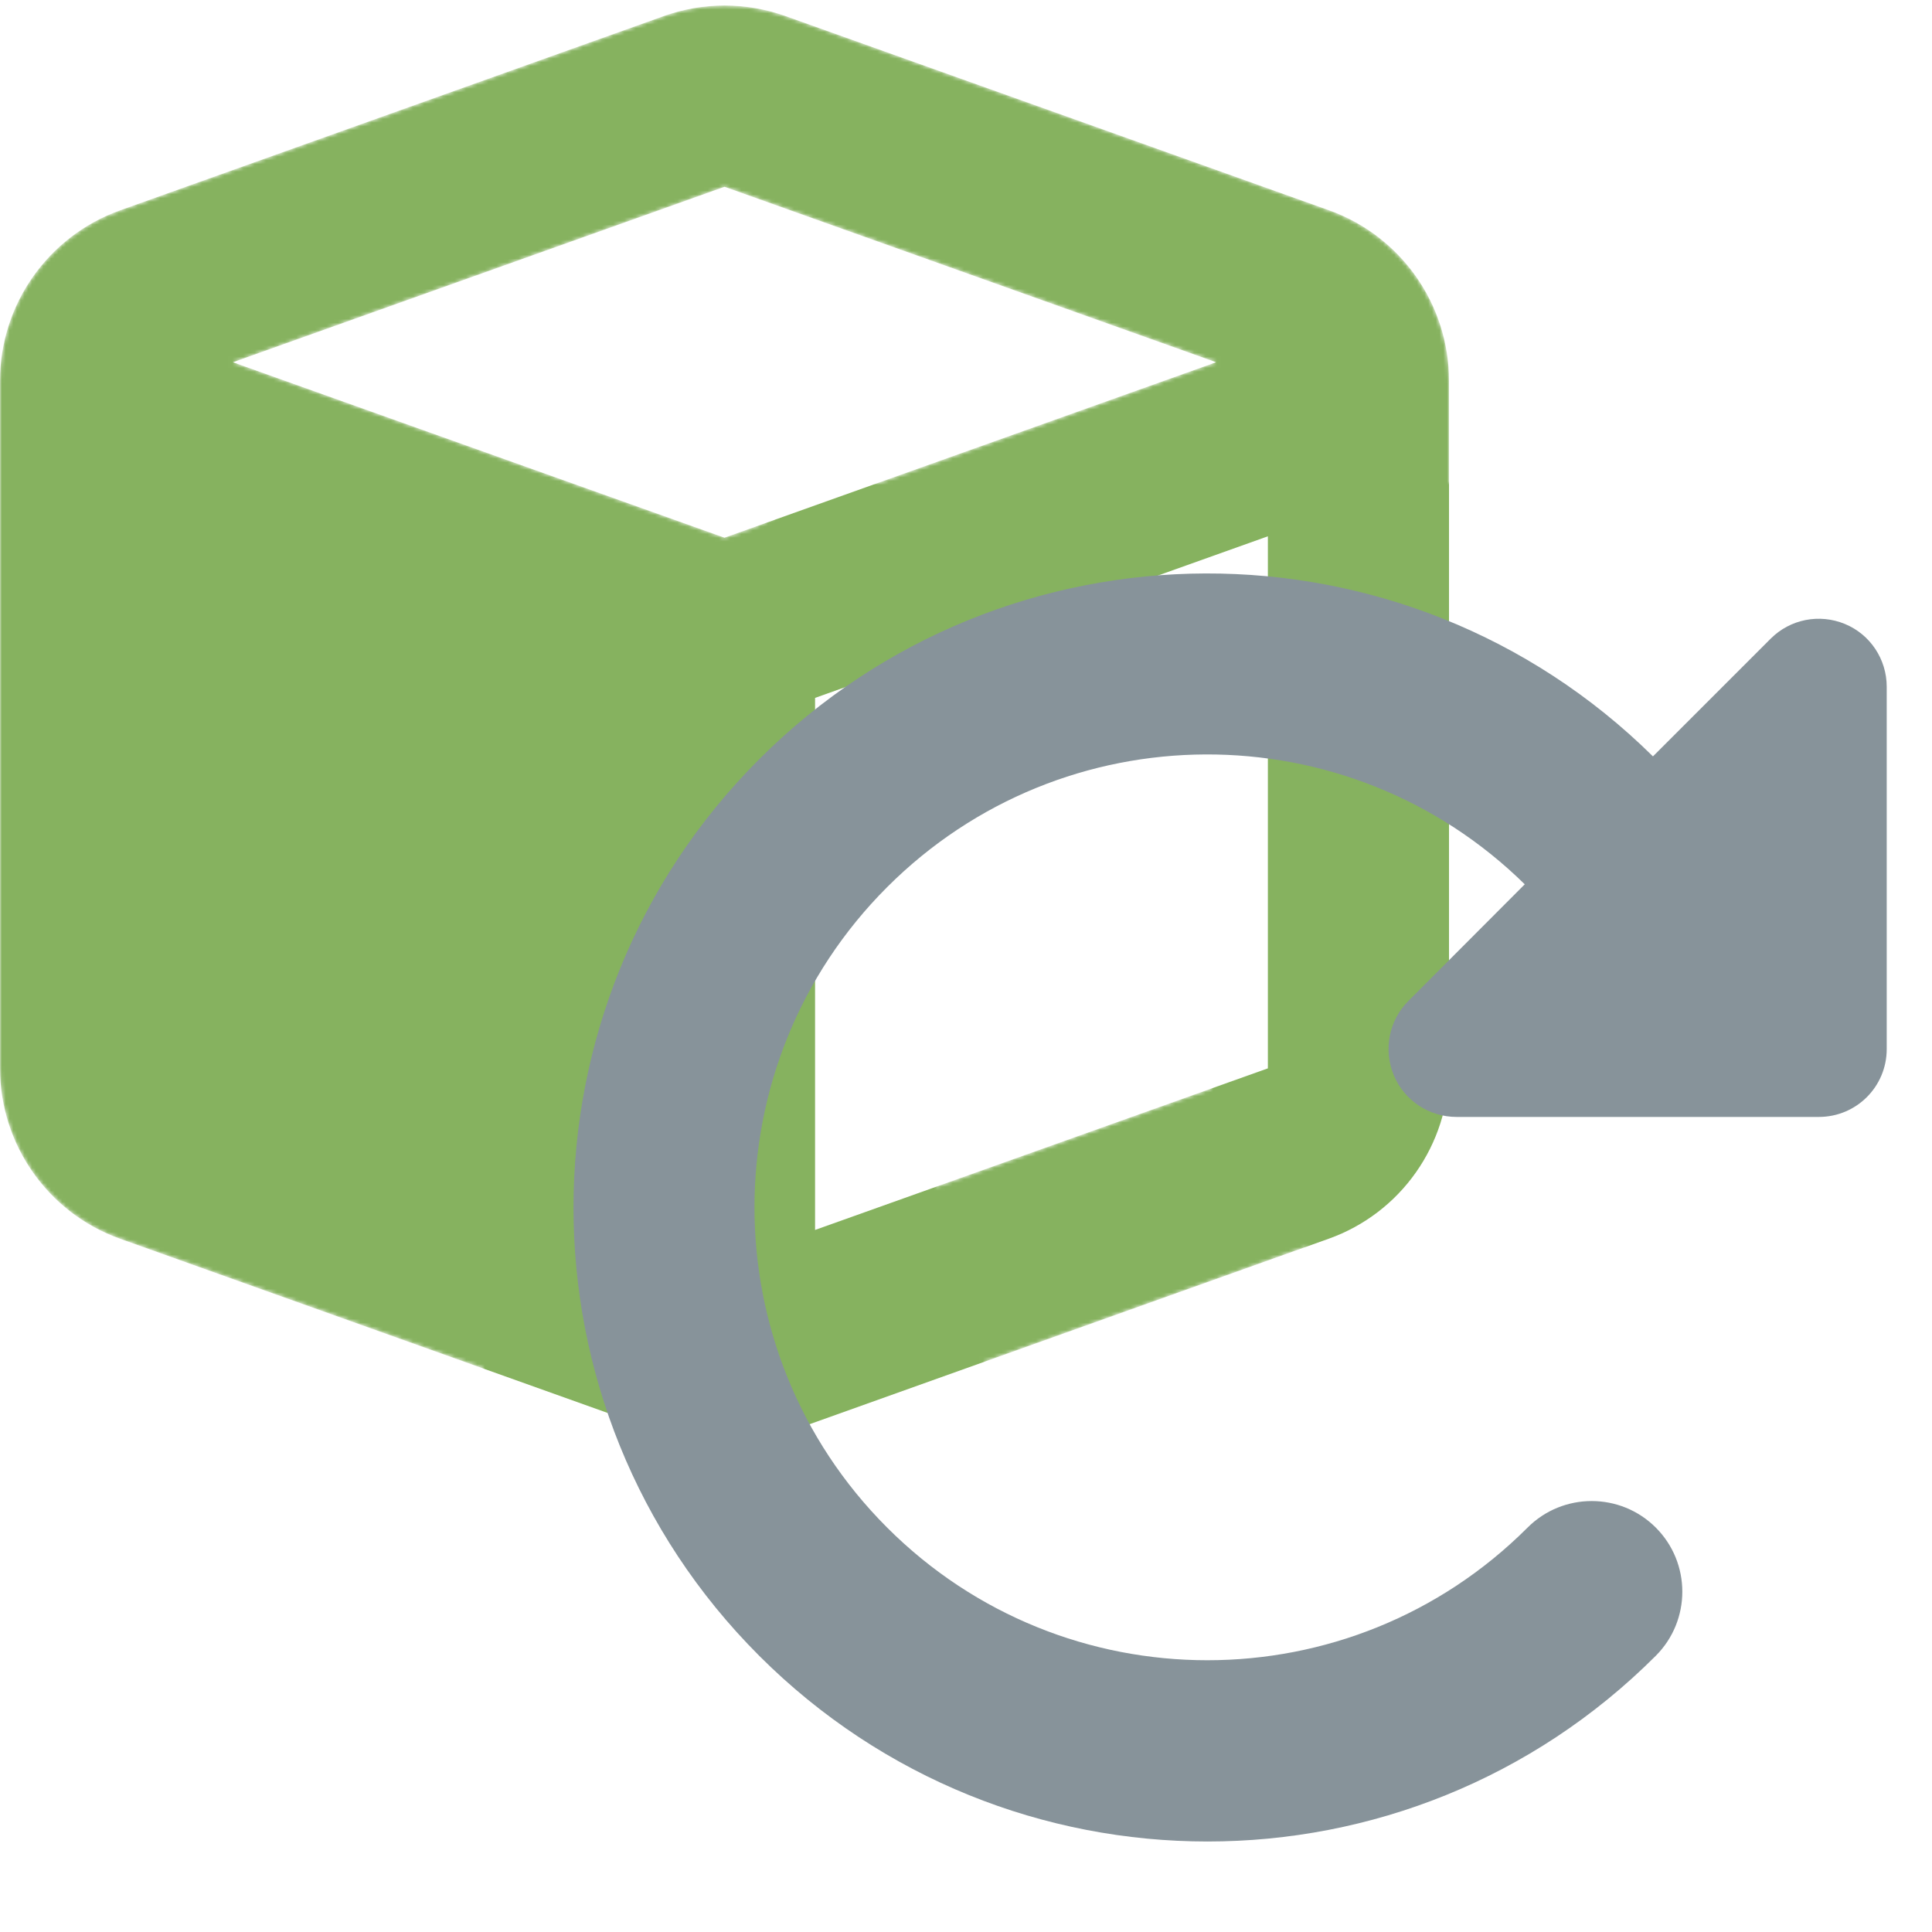 <svg xmlns="http://www.w3.org/2000/svg" xmlns:xlink="http://www.w3.org/1999/xlink"  viewBox="0 0 512 512" width="16" height="16">
    <defs>
        <svg id="base" viewBox="0 0 512 512" width="384" height="384">
            <path d="M234.5 5.7c13.9-5 29.1-5 43.1 0l192 68.6C495 83.4 512 107.5 512 134.6V377.4c0 27-17 51.2-42.5 60.3l-192 68.6c-13.9 5-29.1 5-43.1 0l-192-68.6C17 428.6 0 404.5 0 377.4V134.6c0-27 17-51.2 42.5-60.3l192-68.6zM256 66L82.3 128 256 190l173.7-62L256 66zm32 368.6l160-57.1v-188L288 246.6v188z"/>
        </svg>
        <svg id="action" viewBox="0 0 512 512" x="128" y="128" width="384" height="384">
            <path d="M463.5 224H472c13.3 0 24-10.7 24-24V72c0-9.7-5.8-18.5-14.8-22.2s-19.3-1.7-26.2 5.2L413.4 96.6c-87.6-86.5-228.7-86.2-315.8 1c-87.5 87.5-87.5 229.3 0 316.8s229.3 87.5 316.8 0c12.5-12.5 12.5-32.8 0-45.3s-32.8-12.5-45.3 0c-62.5 62.5-163.8 62.5-226.3 0s-62.5-163.8 0-226.3c62.2-62.2 162.7-62.5 225.3-1L327 183c-6.9 6.9-8.9 17.2-5.2 26.2s12.5 14.8 22.2 14.8H463.5z"/>
        </svg>
        <mask id="mask">
            <use fill="#fff" xlink:href="#base"></use>
            <use stroke="#000" stroke-width="128" fill="#000" xlink:href="#action"></use>
            <use fill="#fff" xlink:href="#action"></use>
        </mask>
    </defs>
    <g mask="url(#mask)">
        <use fill="#689f38" fill-opacity="0.8" xlink:href="#base"></use>
        <use fill="#87939a" xlink:href="#action"></use>
    </g>
</svg>